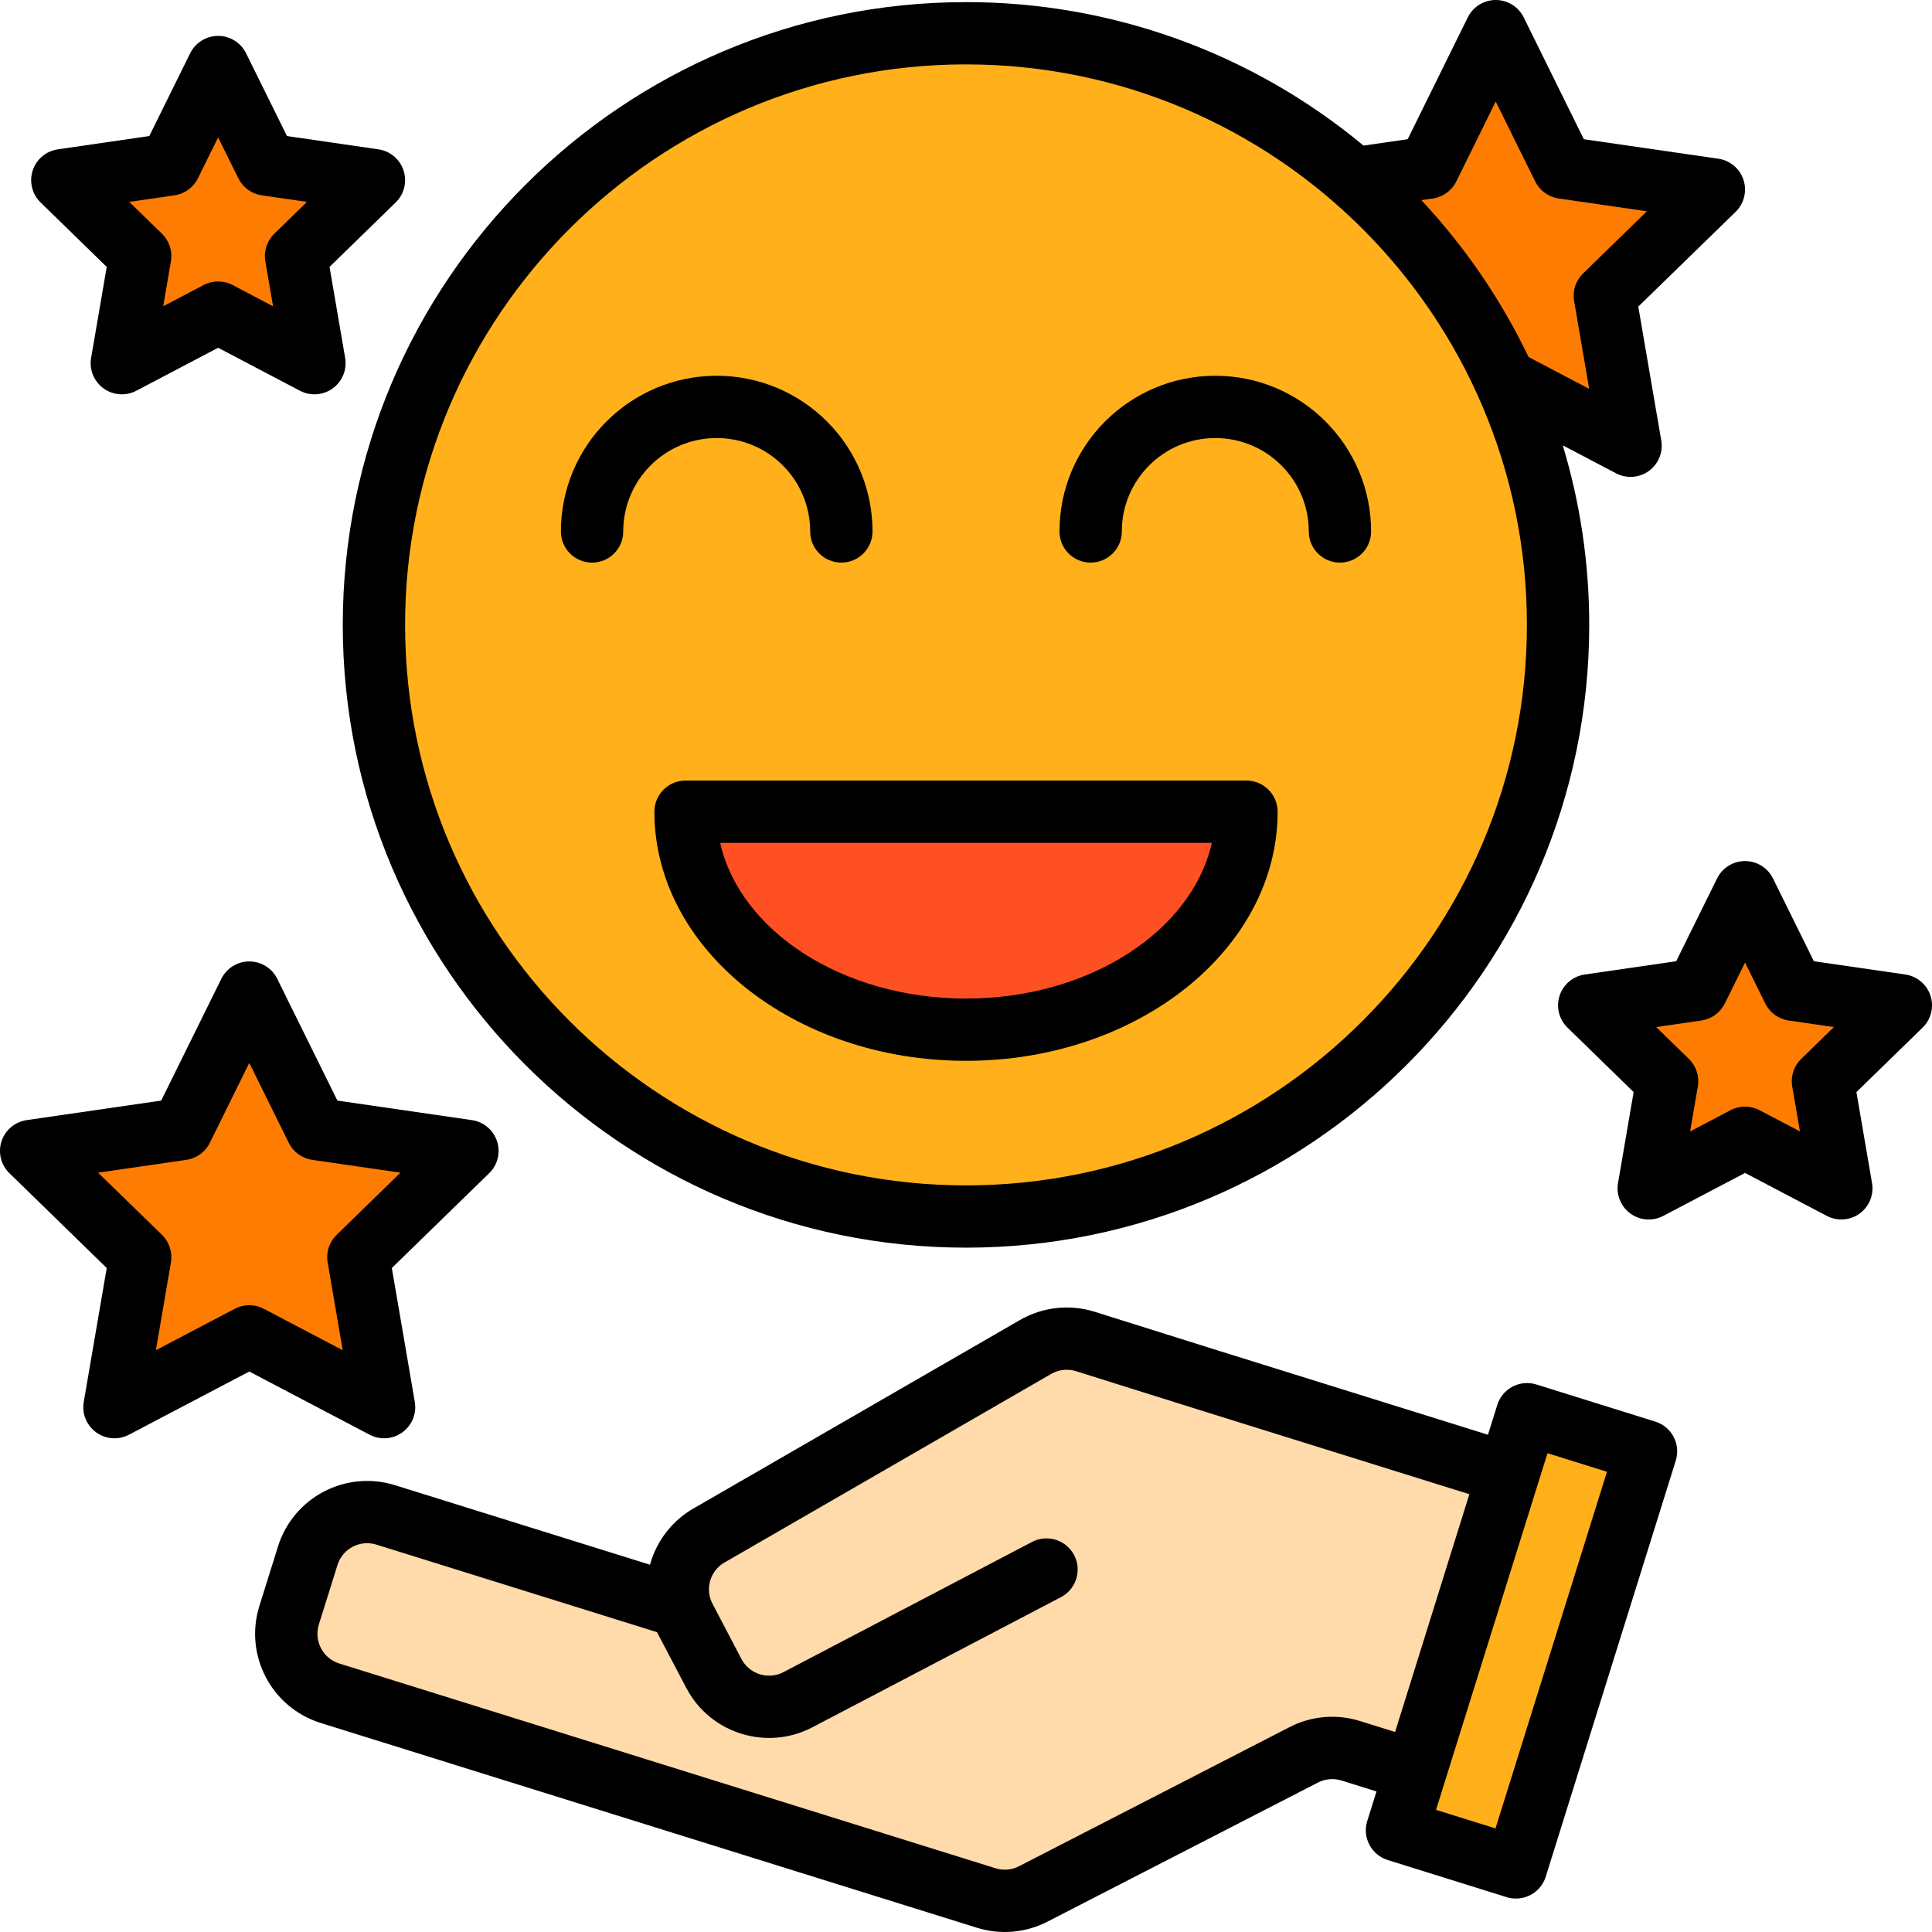 <?xml version="1.0" encoding="UTF-8"?>
<svg width="74px" height="74px" viewBox="0 0 74 74" version="1.1" xmlns="http://www.w3.org/2000/svg" xmlns:xlink="http://www.w3.org/1999/xlink">
    <title>happy</title>
    <g id="Page-1" stroke="none" stroke-width="1" fill="none" fill-rule="evenodd">
        <g id="happy" fill-rule="nonzero">
            <g id="Group" transform="translate(1.358, 2.037)">
                <path d="M40.196,49.959 L44.987,51.465 L56.328,55.004 L52.786,66.336 L50.314,65.564 C49.718,65.378 49.073,65.434 48.519,65.719 L38.201,71.025 C37.647,71.307 37.005,71.362 36.411,71.176 L11.395,63.371 C10.143,62.979 9.444,61.648 9.836,60.396 L10.544,58.13 C10.936,56.878 12.268,56.181 13.52,56.572 L24.749,60.075 C24.433,58.99 24.926,57.832 25.928,57.307 L38.295,50.169 C38.871,49.835 39.561,49.759 40.196,49.959 L40.196,49.959 Z" id="Path" fill="#FFDAAA"></path>
                <polygon id="Path" fill="#FFB01A" transform="translate(56.853, 61.396) rotate(17.33) translate(-56.853, -61.396) " points="54.478 53.082 59.232 53.081 59.228 69.71 54.474 69.711"></polygon>
                <ellipse id="Oval" fill="#FFB01A" cx="35.642" cy="22.637" rx="22.573" ry="22.557"></ellipse>
                <path d="M46.335,29.76 C46.335,34.35 41.547,38.071 35.642,38.071 C29.737,38.071 24.95,34.35 24.95,29.76 L46.335,29.76 Z" id="Path" fill="#FF5023"></path>
                <g fill="#FF7C02" id="Path">
                    <polygon points="8.317 36.655 10.886 41.859 16.633 42.693 12.475 46.744 13.456 52.463 8.317 49.763 3.177 52.463 4.158 46.744 0 42.693 5.747 41.859"></polygon>
                    <polyline points="56.194 13.295 60.979 15.808 59.998 10.088 64.156 6.038 58.409 5.204 55.839 0 53.27 5.204 50.452 5.614"></polyline>
                    <polygon points="65.344 32.829 67.18 36.546 71.284 37.142 68.314 40.035 69.015 44.12 65.344 42.192 61.673 44.12 62.374 40.035 59.404 37.142 63.508 36.546"></polygon>
                    <polygon points="7.128 1.368 8.964 5.085 13.069 5.681 10.099 8.574 10.8 12.659 7.128 10.73 3.457 12.659 4.158 8.574 1.188 5.681 5.293 5.085"></polygon>
                </g>
            </g>
            <g id="Group" fill="#000000">
                <path d="M64.104,55.035 C63.957,54.755 63.704,54.544 63.401,54.451 L58.845,53.028 C58.543,52.934 58.215,52.963 57.935,53.11 C57.655,53.257 57.444,53.509 57.35,53.811 L56.992,54.954 L46.745,51.757 L41.932,50.245 C40.976,49.944 39.936,50.058 39.068,50.559 L26.662,57.72 C25.795,58.185 25.157,58.984 24.896,59.932 L15.131,56.887 C13.244,56.298 11.236,57.349 10.647,59.235 L9.935,61.511 C9.345,63.398 10.397,65.404 12.285,65.994 L37.416,73.836 C38.312,74.117 39.282,74.034 40.117,73.605 L50.483,68.275 C50.762,68.133 51.085,68.105 51.384,68.198 L52.724,68.617 L52.368,69.75 C52.173,70.378 52.523,71.046 53.152,71.243 L57.71,72.666 C57.825,72.702 57.945,72.72 58.066,72.719 C58.588,72.719 59.049,72.38 59.205,71.883 L64.186,55.944 C64.28,55.642 64.25,55.315 64.104,55.035 L64.104,55.035 Z M52.095,65.921 C51.198,65.638 50.225,65.722 49.389,66.155 L39.029,71.482 C38.75,71.625 38.427,71.652 38.128,71.558 L12.996,63.716 C12.367,63.52 12.017,62.851 12.213,62.222 L12.925,59.946 C13.018,59.643 13.229,59.391 13.509,59.244 C13.79,59.097 14.118,59.068 14.42,59.163 L25.166,62.516 C25.17,62.523 25.174,62.531 25.176,62.538 L26.285,64.649 C27.203,66.4 29.367,67.075 31.119,66.158 L40.633,61.176 C41.013,60.979 41.258,60.594 41.276,60.167 C41.294,59.74 41.082,59.336 40.72,59.108 C40.359,58.88 39.902,58.863 39.524,59.063 L30.01,64.046 C29.426,64.351 28.706,64.126 28.399,63.543 L27.292,61.431 C27.255,61.36 27.224,61.285 27.201,61.209 C27.044,60.664 27.292,60.084 27.795,59.821 C27.81,59.813 27.823,59.804 27.838,59.797 L40.263,52.624 C40.552,52.458 40.898,52.42 41.216,52.52 L46.032,54.033 L56.28,57.231 L53.435,66.339 L52.095,65.921 Z M57.281,70.033 L55.003,69.322 L59.273,55.661 L61.551,56.372 L57.281,70.033 Z" id="Shape"></path>
                <path d="M37,47.788 C50.163,47.788 60.871,37.087 60.871,23.935 C60.872,21.605 60.531,19.288 59.858,17.058 L61.899,18.129 C62.301,18.341 62.788,18.305 63.156,18.039 C63.523,17.772 63.707,17.32 63.63,16.872 L62.75,11.744 L66.478,8.114 C66.804,7.797 66.921,7.323 66.78,6.891 C66.64,6.459 66.266,6.144 65.817,6.079 L60.664,5.332 L58.361,0.665 C58.16,0.258 57.745,0 57.29,0 C56.836,0 56.421,0.258 56.22,0.665 L53.917,5.332 L52.226,5.577 C47.951,2.021 42.563,0.076 37,0.081 C23.837,0.081 13.129,10.782 13.129,23.935 C13.129,37.087 23.837,47.788 37,47.788 Z M55.78,6.949 L57.29,3.889 L58.801,6.949 C58.975,7.301 59.311,7.545 59.7,7.602 L63.08,8.092 L60.635,10.474 C60.353,10.748 60.225,11.143 60.292,11.53 L60.869,14.894 L58.548,13.675 C57.493,11.475 56.108,9.448 54.441,7.666 L54.882,7.602 C55.27,7.545 55.606,7.301 55.78,6.949 L55.78,6.949 Z M37,2.466 C48.846,2.466 58.484,12.097 58.484,23.935 C58.484,35.772 48.846,45.403 37,45.403 C25.154,45.403 15.516,35.772 15.516,23.935 C15.516,12.097 25.154,2.466 37,2.466 Z" id="Shape"></path>
                <path d="M25.065,31.091 C25.065,36.352 30.419,40.632 37,40.632 C43.581,40.632 48.936,36.352 48.936,31.091 C48.936,30.432 48.401,29.898 47.742,29.898 L26.258,29.898 C25.599,29.898 25.065,30.432 25.065,31.091 Z M46.416,32.283 C45.656,35.663 41.723,38.247 37,38.247 C32.277,38.247 28.344,35.663 27.584,32.283 L46.416,32.283 Z" id="Shape"></path>
                <path d="M22.677,21.549 C23.337,21.549 23.871,21.015 23.871,20.357 C23.871,18.38 25.474,16.778 27.452,16.778 C29.429,16.778 31.032,18.38 31.032,20.357 C31.032,21.015 31.567,21.549 32.226,21.549 C32.885,21.549 33.419,21.015 33.419,20.357 C33.419,17.063 30.748,14.393 27.452,14.393 C24.156,14.393 21.484,17.063 21.484,20.357 C21.484,21.015 22.018,21.549 22.677,21.549 L22.677,21.549 Z" id="Path"></path>
                <path d="M41.774,21.549 C42.433,21.549 42.968,21.015 42.968,20.357 C42.968,18.38 44.571,16.778 46.548,16.778 C48.526,16.778 50.129,18.38 50.129,20.357 C50.129,21.015 50.663,21.549 51.323,21.549 C51.982,21.549 52.516,21.015 52.516,20.357 C52.516,17.063 49.844,14.393 46.548,14.393 C43.253,14.393 40.581,17.063 40.581,20.357 C40.581,21.015 41.115,21.549 41.774,21.549 Z" id="Path"></path>
                <path d="M14.712,55.09 C15.064,55.09 15.398,54.935 15.624,54.666 C15.851,54.398 15.948,54.042 15.888,53.696 L15.008,48.568 L18.736,44.937 C19.062,44.62 19.179,44.146 19.038,43.714 C18.898,43.283 18.524,42.968 18.075,42.903 L12.923,42.155 L10.619,37.49 C10.418,37.082 10.003,36.825 9.548,36.825 C9.094,36.825 8.679,37.082 8.478,37.49 L6.174,42.155 L1.022,42.903 C0.572,42.968 0.199,43.283 0.058,43.714 C-0.082,44.146 0.035,44.62 0.361,44.937 L4.088,48.568 L3.208,53.696 C3.131,54.143 3.315,54.596 3.682,54.862 C4.05,55.129 4.537,55.165 4.939,54.953 L9.548,52.532 L14.157,54.953 C14.328,55.043 14.518,55.09 14.712,55.09 L14.712,55.09 Z M10.104,50.129 C9.756,49.946 9.341,49.946 8.993,50.129 L5.97,51.717 L6.547,48.354 C6.614,47.967 6.486,47.572 6.204,47.298 L3.758,44.916 L7.138,44.425 C7.527,44.368 7.863,44.124 8.037,43.772 L9.548,40.712 L11.06,43.772 C11.234,44.124 11.57,44.368 11.959,44.425 L15.339,44.916 L12.893,47.298 C12.612,47.572 12.483,47.967 12.55,48.354 L13.127,51.717 L10.104,50.129 Z" id="Shape"></path>
                <path d="M73.942,38.138 C73.801,37.706 73.428,37.391 72.978,37.326 L69.475,36.817 L67.909,33.646 C67.708,33.239 67.293,32.981 66.839,32.981 C66.384,32.981 65.969,33.239 65.768,33.646 L64.202,36.817 L60.699,37.326 C60.249,37.391 59.876,37.706 59.736,38.138 C59.595,38.569 59.712,39.043 60.038,39.36 L62.572,41.829 L61.974,45.315 C61.897,45.762 62.081,46.215 62.448,46.482 C62.816,46.749 63.303,46.784 63.706,46.572 L66.839,44.926 L69.972,46.572 C70.374,46.783 70.861,46.748 71.229,46.481 C71.596,46.215 71.78,45.762 71.703,45.315 L71.105,41.829 L73.64,39.36 C73.965,39.043 74.082,38.569 73.942,38.138 Z M68.99,40.559 C68.708,40.833 68.58,41.227 68.646,41.614 L68.942,43.336 L67.395,42.523 C67.047,42.341 66.631,42.341 66.284,42.523 L64.735,43.336 L65.031,41.614 C65.097,41.227 64.969,40.833 64.688,40.559 L63.435,39.339 L65.166,39.088 C65.555,39.031 65.891,38.787 66.065,38.435 L66.839,36.868 L67.613,38.435 C67.786,38.787 68.122,39.031 68.511,39.088 L70.242,39.339 L68.99,40.559 Z" id="Shape"></path>
                <path d="M4.088,10.223 L3.49,13.709 C3.413,14.157 3.597,14.609 3.965,14.876 C4.332,15.143 4.82,15.178 5.222,14.966 L8.355,13.32 L11.488,14.966 C11.89,15.178 12.377,15.142 12.745,14.876 C13.112,14.609 13.296,14.156 13.22,13.709 L12.622,10.223 L15.156,7.754 C15.481,7.438 15.598,6.964 15.458,6.532 C15.317,6.1 14.944,5.785 14.494,5.72 L10.992,5.211 L9.425,2.04 C9.224,1.633 8.809,1.375 8.355,1.375 C7.9,1.375 7.486,1.633 7.284,2.04 L5.718,5.211 L2.216,5.72 C1.766,5.785 1.392,6.1 1.252,6.532 C1.112,6.964 1.229,7.438 1.554,7.754 L4.088,10.223 Z M6.682,7.482 C7.071,7.425 7.407,7.181 7.581,6.829 L8.355,5.263 L9.129,6.829 C9.303,7.181 9.639,7.425 10.027,7.482 L11.758,7.733 L10.506,8.953 C10.225,9.227 10.096,9.622 10.163,10.008 L10.459,11.731 L8.91,10.917 C8.563,10.735 8.147,10.735 7.799,10.917 L6.251,11.731 L6.547,10.008 C6.613,9.622 6.485,9.227 6.204,8.953 L4.952,7.733 L6.682,7.482 Z" id="Shape"></path>
            </g>
        </g>
    </g>
</svg>